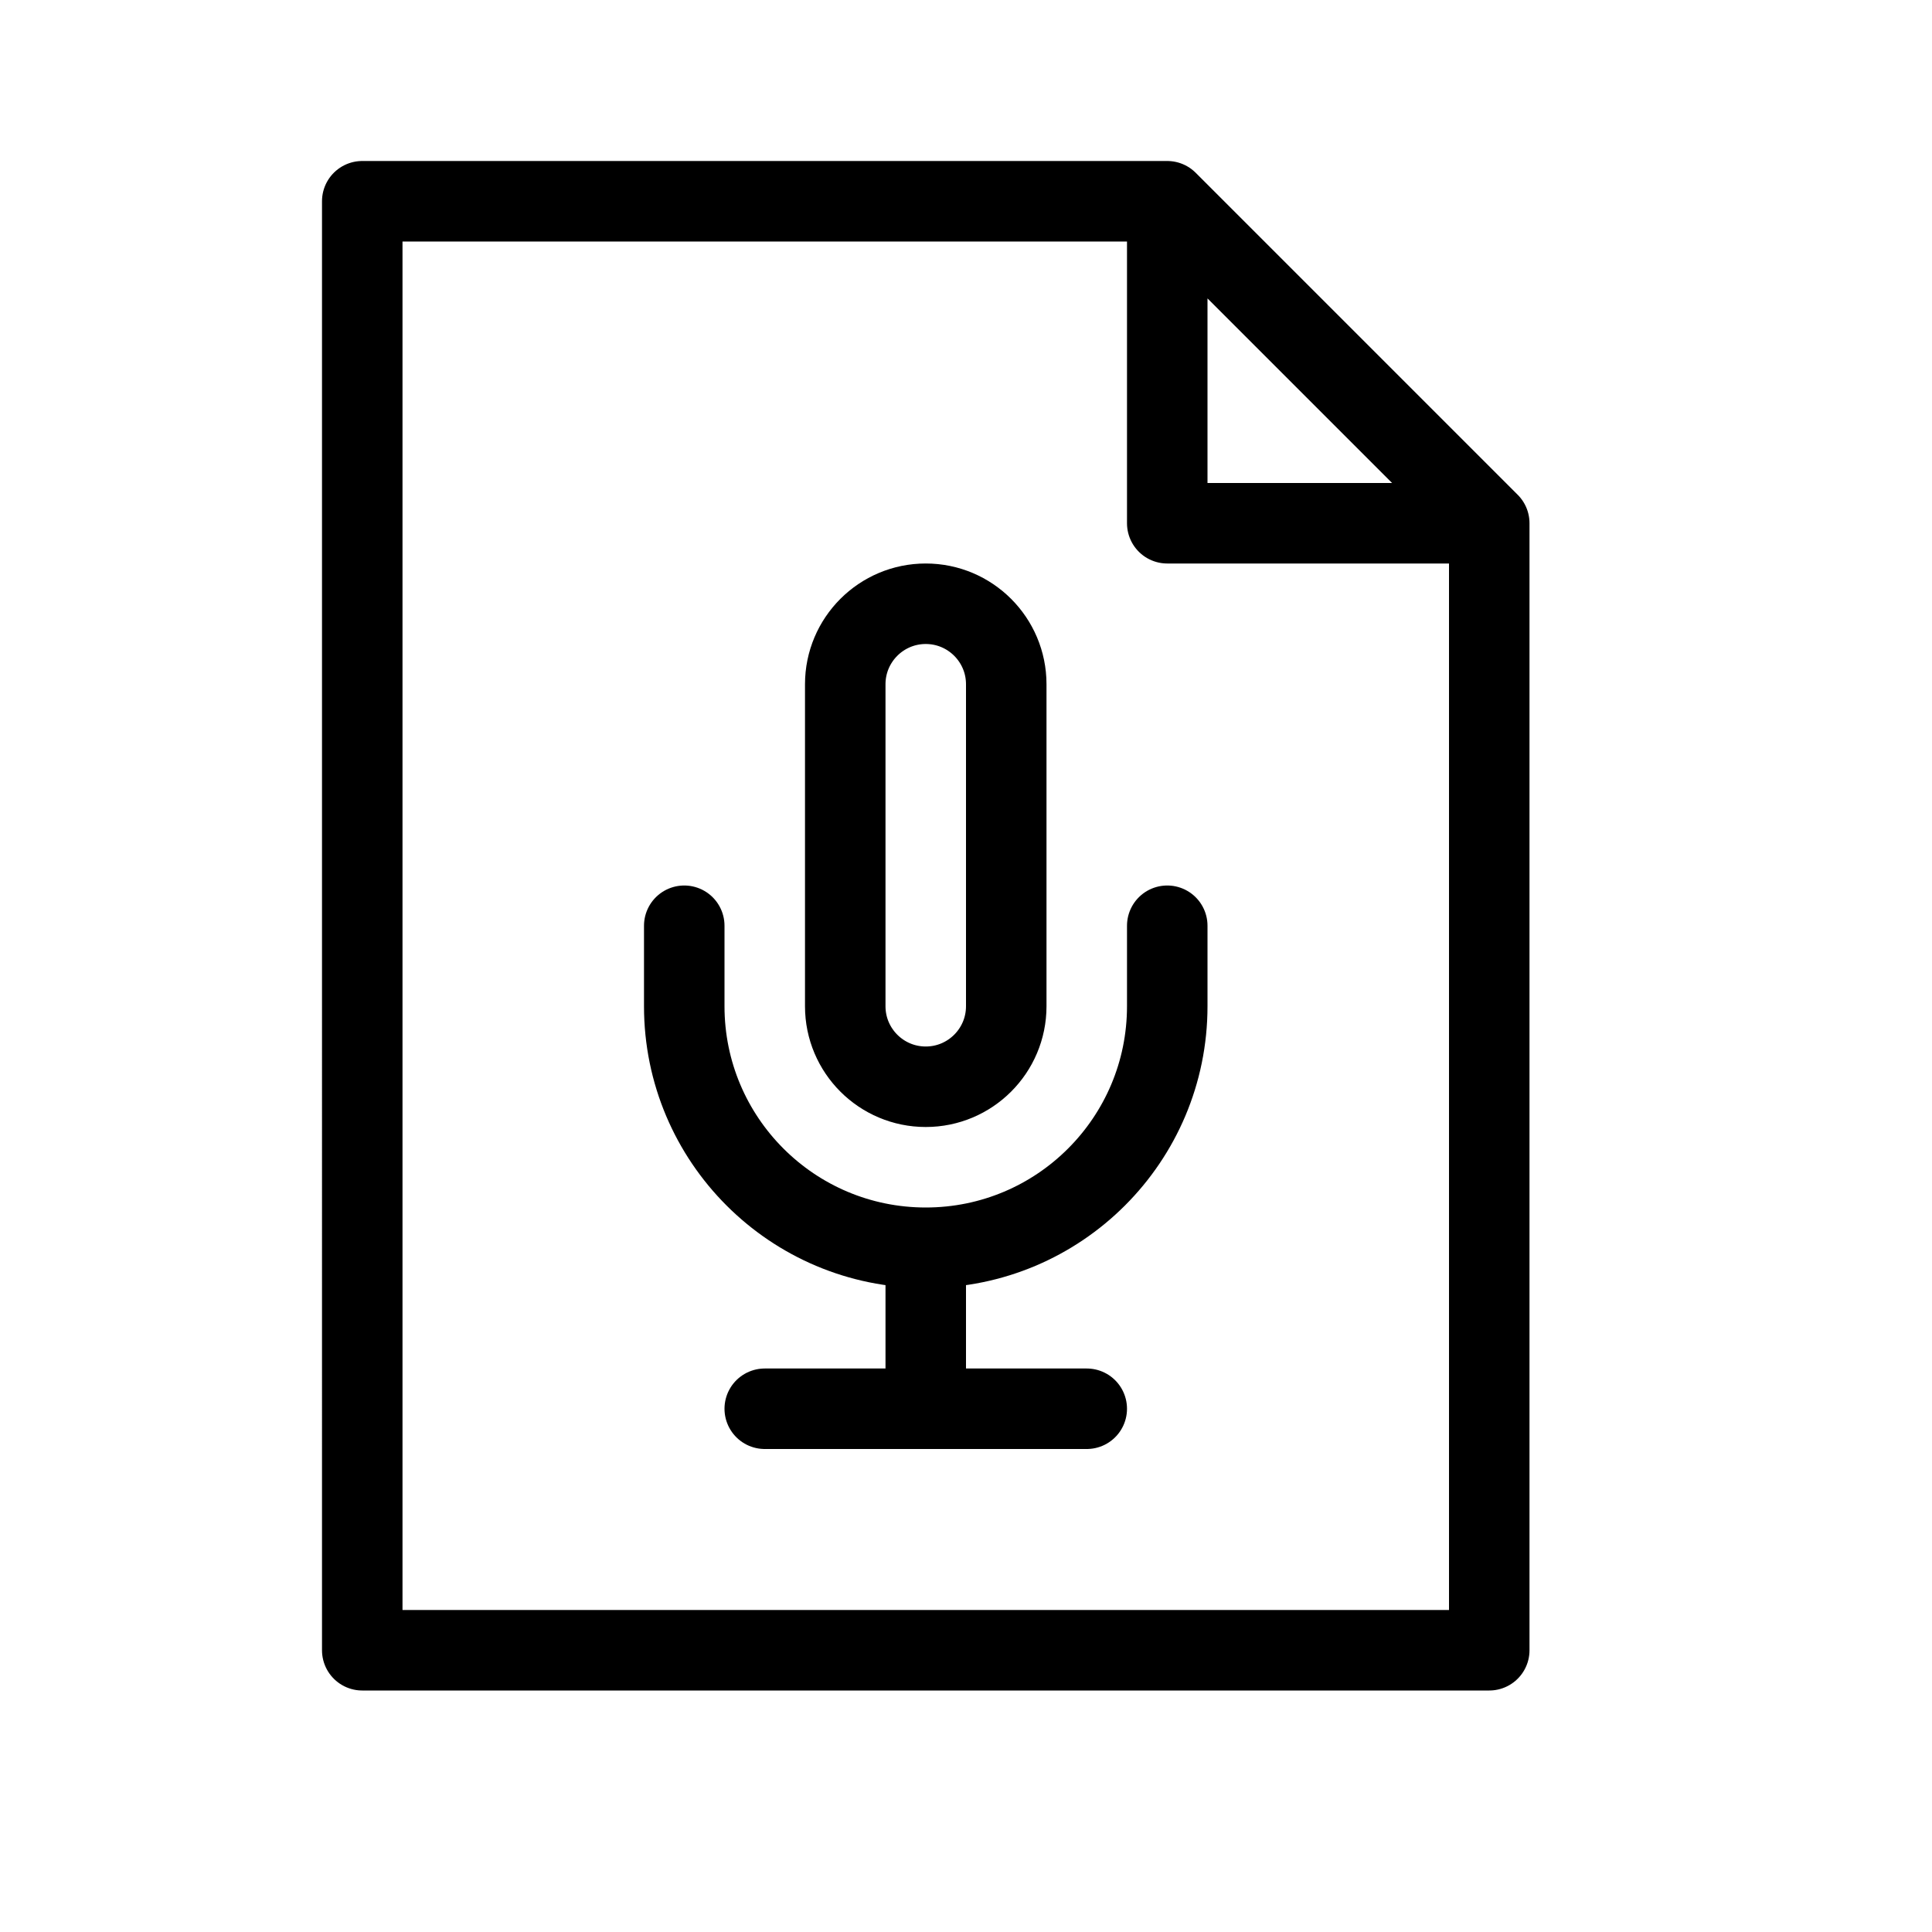 <svg height="24" viewBox="0 0 24 24" width="24" xmlns="http://www.w3.org/2000/svg"><path d="m4.5 2.5h10l4 4v14h-14zm14 4h-4v-4m-3 11c-.552 0-1-.448-1-1v-4c0-.552.448-1 1-1s1 .448 1 1v4c0 .552-.448 1-1 1zm0 2v2m-2 0h4m1-6v1c0 1.657-1.343 3-3 3s-3-1.343-3-3v-1" fill="none" stroke="#000" stroke-linecap="round" stroke-linejoin="round"/></svg>